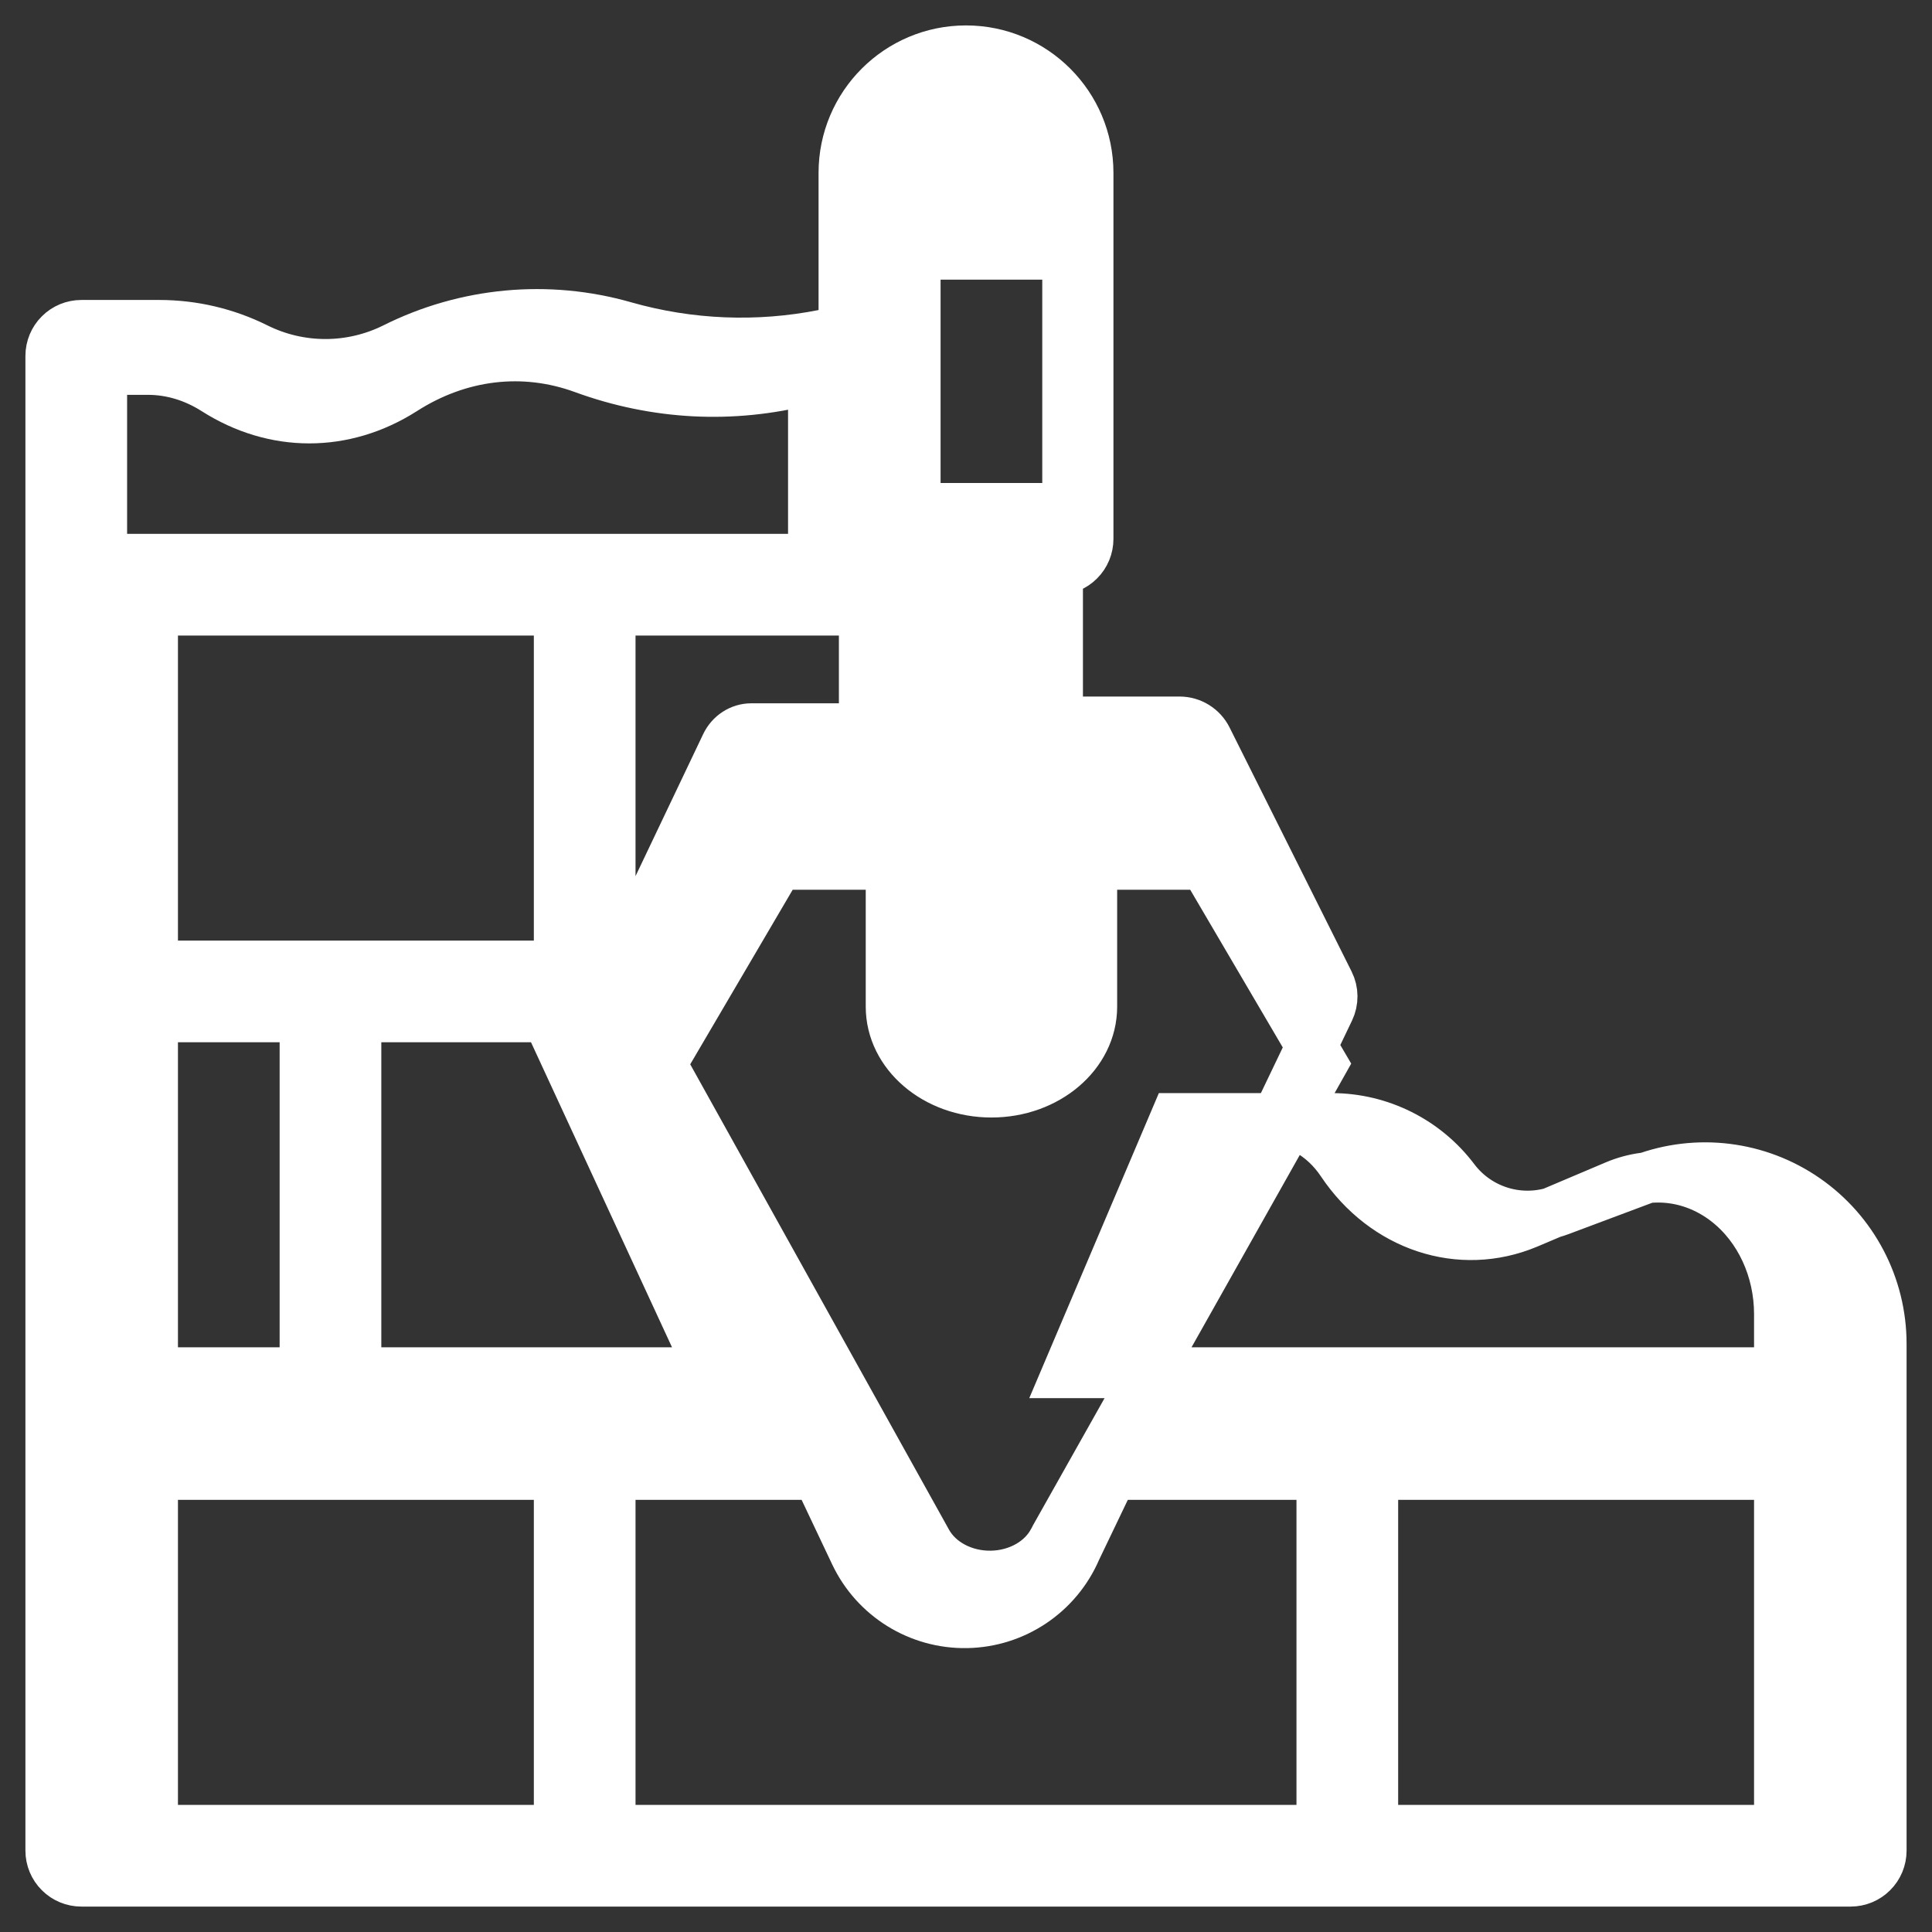 <?xml version="1.0" encoding="UTF-8"?>
<svg width="38px" height="38px" viewBox="0 0 38 38" version="1.1" xmlns="http://www.w3.org/2000/svg" xmlns:xlink="http://www.w3.org/1999/xlink">
    <rect x="0" y="0" width="38" height="38" fill="#333333" stroke="none"/>
    <title>bricklayer</title>
    <g id="Page-1" stroke="none" stroke-width="1" fill="none" fill-rule="evenodd">
        <g id="Home-" transform="translate(-942, -1651)" fill="#FFFFFF" fill-rule="nonzero" stroke="#FFFFFF">
            <g id="bricklayer" transform="translate(943, 1652)">
                <path d="M0.6,36 L35.4,36 C35.559,36 35.712,35.937 35.824,35.824 C35.937,35.712 36,35.559 36,35.4 L36,25.432 C36,24.296 35.443,23.232 34.509,22.585 C33.576,21.938 32.384,21.79 31.321,22.189 L29.674,22.806 C28.925,23.084 28.082,22.838 27.6,22.201 C27.032,21.447 26.143,21.002 25.199,21 L24.115,21 L25.141,18.859 C25.221,18.692 25.22,18.497 25.137,18.332 L22.737,13.532 C22.635,13.328 22.427,13.2 22.2,13.2 L19.8,13.2 L19.8,10.2 C19.959,10.2 20.112,10.137 20.224,10.024 C20.337,9.912 20.4,9.759 20.4,9.6 L20.4,2.4 C20.4,1.075 19.325,0 18,0 C16.675,0 15.6,1.075 15.6,2.4 L15.6,5.508 L15.206,5.587 C13.904,5.846 12.559,5.791 11.282,5.428 C9.776,4.996 8.163,5.146 6.762,5.848 C5.904,6.275 4.896,6.275 4.038,5.848 C3.448,5.554 2.798,5.401 2.139,5.4 L0.6,5.4 C0.441,5.4 0.288,5.463 0.176,5.576 C0.063,5.688 0,5.841 0,6 L0,35.4 C0,35.559 0.063,35.712 0.176,35.824 C0.288,35.937 0.441,36 0.6,36 L0.6,36 Z M20,9 L17,9 L17,4 L20,4 L20,9 Z M16,11 L16,13.333 L13.778,13.333 C13.567,13.333 13.375,13.458 13.281,13.656 L11.212,18 L11,18 L11,11 L16,11 Z M5,26 L5,19 L9.764,19 L13,26 L5,26 Z M2,26 L2,19 L6,19 L6,26 L2,26 Z M10,18 L2,18 L2,11 L10,11 L10,18 Z M2,28 L10,28 L10,35 L2,35 L2,28 Z M11,28 L15.083,28 L15.819,29.554 C16.22,30.401 17.08,30.934 18.017,30.916 C18.953,30.899 19.793,30.334 20.162,29.473 L20.868,28 L25,28 L25,35 L11,35 L11,28 Z M34,35 L26,35 L26,28 L34,28 L34,35 Z M23.875,21 C24.472,21.002 25.035,21.319 25.395,21.858 C26.241,23.122 27.722,23.61 29.038,23.06 L30.775,22.324 C31.508,22.014 32.329,22.129 32.973,22.633 C33.616,23.136 34,23.963 34,24.847 L34,26 L20,26 L22.124,21 L23.875,21 Z M22.696,16 L25,19.925 L19.745,29.261 C19.74,29.269 19.736,29.277 19.732,29.286 C19.522,29.71 19.039,29.99 18.499,30 C17.959,30.01 17.462,29.748 17.23,29.332 L12,19.927 L14.305,16 L16.528,16 L16.528,18.8 C16.528,19.728 17.411,20.48 18.5,20.48 C19.59,20.48 20.473,19.728 20.473,18.8 L20.473,16 L22.696,16 Z M19,17.385 C19,17.724 18.776,18 18.5,18 C18.224,18 18,17.724 18,17.385 L18,10 L19,10 L19,17.385 Z M18.5,2 C19.328,2.001 19.999,2.448 20,3 L20,3 L17,3 L17,3 C17.001,2.448 17.672,2.001 18.5,2 L18.5,2 Z M1.913,6.266 C2.373,6.267 2.826,6.404 3.237,6.666 C4.4,7.406 5.766,7.406 6.929,6.666 C8.03,5.96 9.298,5.809 10.482,6.243 C11.902,6.761 13.398,6.838 14.846,6.47 L15,6.43 L15,10 L1,10 L1,6.266 L1.913,6.266 Z" id="Shape"></path>
            </g>
        </g>
    </g>
</svg>